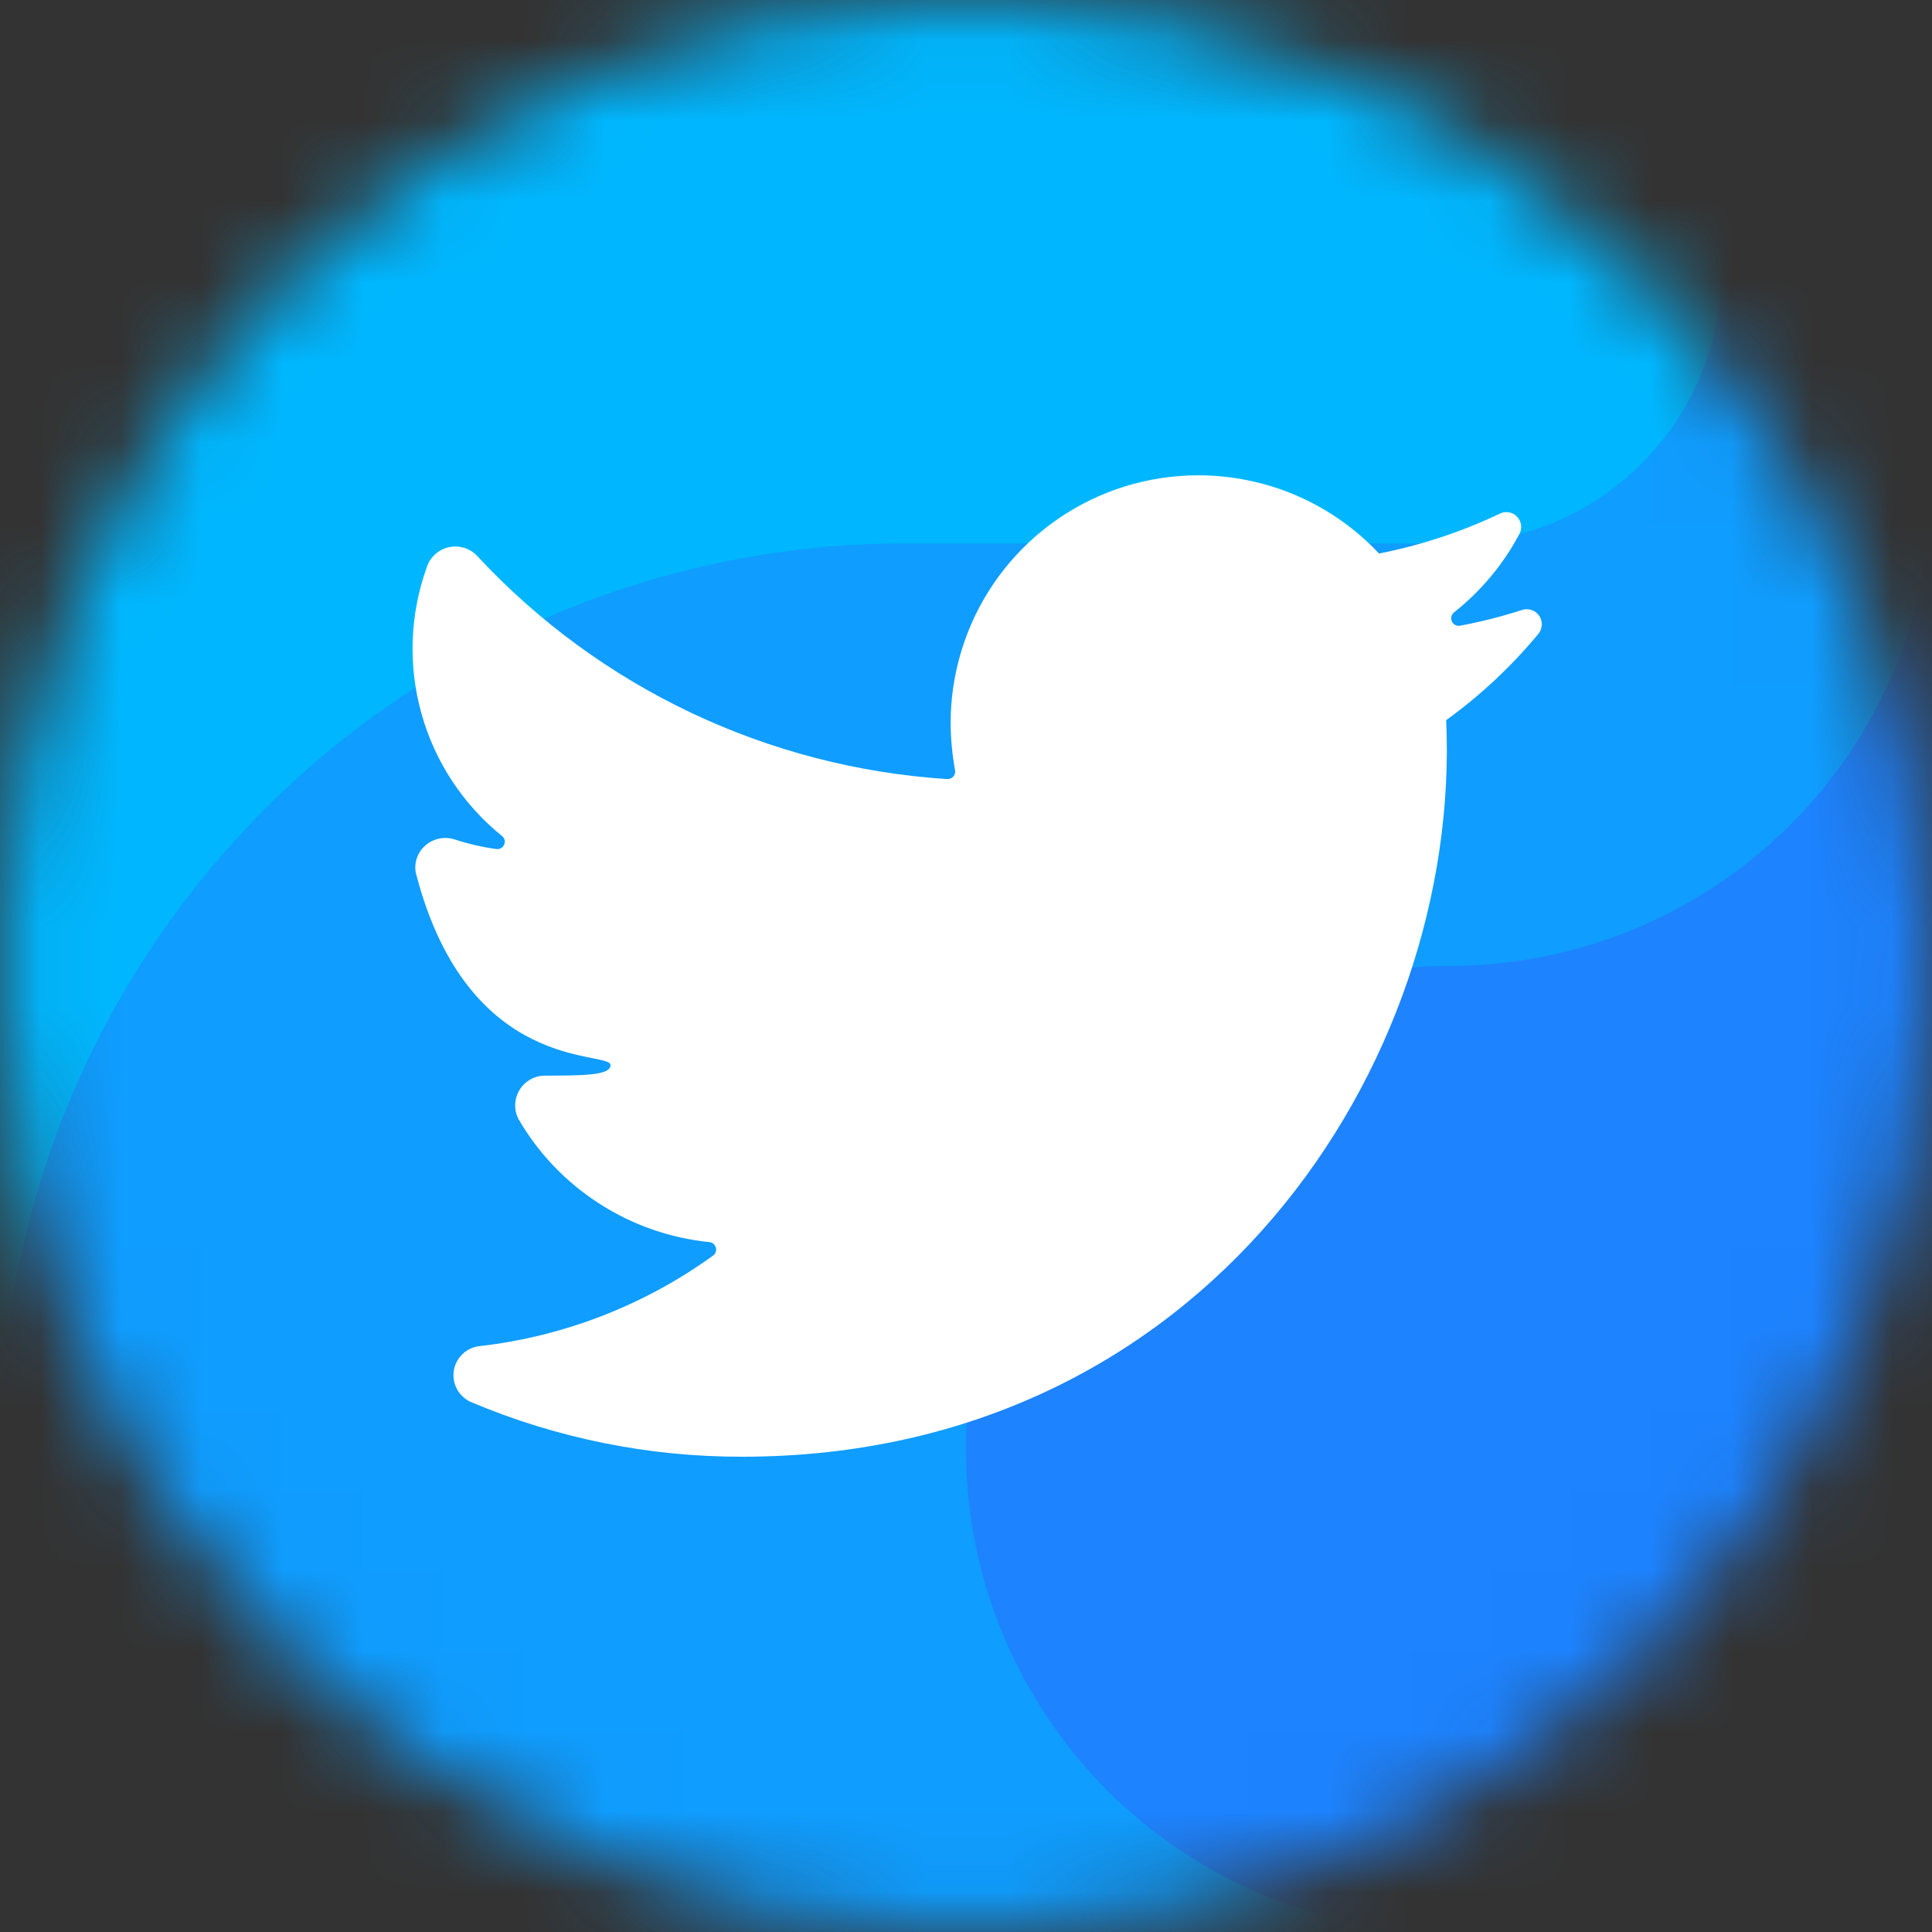 <svg width="24" height="24" viewBox="0 0 24 24" fill="none" xmlns="http://www.w3.org/2000/svg">
<rect x="0" y="0" width="24" height="24" fill="#333333" stroke="none"/>
<mask id="mask0_6971_32086" style="mask-type:alpha" maskUnits="userSpaceOnUse" x="0" y="0" width="24" height="24">
<circle cx="12" cy="12" r="12" fill="#D9D9D9"/>
</mask>
<g mask="url(#mask0_6971_32086)">
<path fill-rule="evenodd" clip-rule="evenodd" d="M18 24H6C4.409 24 2.883 23.368 1.757 22.243C0.632 21.117 0 19.591 0 18V6C0 4.409 0.632 2.883 1.757 1.757C2.883 0.632 4.409 0 6 0L18 0C19.591 0 21.117 0.632 22.243 1.757C23.368 2.883 24 4.409 24 6V18C24 19.591 23.368 21.117 22.243 22.243C21.117 23.368 19.591 24 18 24Z" fill="#0F9DFF"/>
<path fill-rule="evenodd" clip-rule="evenodd" d="M11.25 6.75H18C18.866 6.751 19.699 6.419 20.327 5.823C20.956 5.227 21.331 4.413 21.375 3.548C21.419 2.683 21.129 1.834 20.565 1.177C20.002 0.52 19.206 0.105 18.345 0.017C18.23 0.011 18.117 0 18 0H6C4.409 0 2.883 0.632 1.757 1.757C0.632 2.883 0 4.409 0 6L0 18C0 15.016 1.185 12.155 3.295 10.045C5.405 7.935 8.266 6.75 11.25 6.75Z" fill="#00B7FF"/>
<path fill-rule="evenodd" clip-rule="evenodd" d="M18 12C16.813 12 15.653 12.352 14.667 13.011C13.68 13.671 12.911 14.608 12.457 15.704C12.003 16.8 11.884 18.007 12.115 19.171C12.347 20.334 12.918 21.404 13.757 22.243C14.597 23.082 15.666 23.653 16.829 23.885C17.993 24.116 19.2 23.997 20.296 23.543C21.392 23.089 22.329 22.32 22.989 21.333C23.648 20.347 24 19.187 24 18V6C24 7.591 23.368 9.117 22.243 10.243C21.117 11.368 19.591 12 18 12Z" fill="#1D83FF"/>
<path d="M9.217 18.096C14.969 18.096 18.159 13.212 17.965 8.946C18.391 8.638 18.777 8.277 19.112 7.872C19.137 7.841 19.151 7.802 19.153 7.762C19.154 7.721 19.143 7.682 19.12 7.649C19.097 7.615 19.064 7.591 19.026 7.578C18.988 7.565 18.946 7.565 18.908 7.577C18.655 7.659 18.397 7.724 18.136 7.773C18.116 7.776 18.095 7.773 18.076 7.763C18.058 7.753 18.044 7.737 18.035 7.718C18.027 7.699 18.025 7.677 18.03 7.657C18.035 7.637 18.047 7.619 18.064 7.606C18.4 7.34 18.677 7.007 18.877 6.629C18.894 6.594 18.9 6.555 18.894 6.517C18.888 6.479 18.87 6.443 18.843 6.416C18.816 6.388 18.781 6.37 18.742 6.364C18.704 6.358 18.665 6.363 18.631 6.381C18.154 6.608 17.65 6.774 17.131 6.876C16.709 6.426 16.161 6.113 15.559 5.979C14.957 5.844 14.328 5.893 13.754 6.12C13.181 6.347 12.688 6.742 12.341 7.252C11.995 7.762 11.809 8.365 11.809 8.982C11.81 9.178 11.829 9.374 11.864 9.567C11.867 9.581 11.866 9.595 11.863 9.609C11.859 9.623 11.852 9.635 11.843 9.646C11.833 9.657 11.821 9.665 11.808 9.671C11.795 9.676 11.781 9.679 11.767 9.678C9.54 9.535 7.453 8.546 5.933 6.912C5.889 6.863 5.833 6.827 5.771 6.807C5.708 6.787 5.642 6.784 5.578 6.797C5.513 6.811 5.454 6.842 5.406 6.886C5.357 6.93 5.321 6.986 5.301 7.049C5.091 7.633 5.068 8.268 5.236 8.866C5.403 9.464 5.753 9.995 6.236 10.385C6.252 10.397 6.263 10.414 6.268 10.434C6.273 10.453 6.271 10.474 6.263 10.492C6.255 10.511 6.242 10.526 6.224 10.536C6.206 10.546 6.186 10.55 6.166 10.547C5.99 10.523 5.817 10.483 5.648 10.428C5.587 10.408 5.521 10.404 5.457 10.417C5.394 10.43 5.334 10.459 5.286 10.502C5.236 10.544 5.198 10.599 5.178 10.661C5.157 10.723 5.153 10.789 5.168 10.853C5.819 13.362 7.584 13.042 7.584 13.232C7.584 13.361 7.235 13.361 6.767 13.362C6.704 13.362 6.642 13.379 6.587 13.41C6.532 13.442 6.486 13.486 6.453 13.541C6.42 13.595 6.402 13.656 6.4 13.72C6.398 13.783 6.412 13.846 6.441 13.902C6.687 14.326 7.03 14.685 7.442 14.95C7.854 15.216 8.323 15.38 8.81 15.43C8.829 15.431 8.847 15.438 8.862 15.45C8.877 15.463 8.887 15.479 8.892 15.497C8.898 15.515 8.897 15.535 8.891 15.553C8.884 15.571 8.873 15.586 8.857 15.598C8.006 16.213 7.011 16.6 5.967 16.721C5.886 16.728 5.81 16.761 5.751 16.816C5.691 16.871 5.651 16.944 5.638 17.024C5.625 17.104 5.639 17.186 5.677 17.257C5.716 17.328 5.777 17.384 5.851 17.417C6.916 17.867 8.061 18.098 9.217 18.096Z" fill="white"/>
</g>
</svg>
